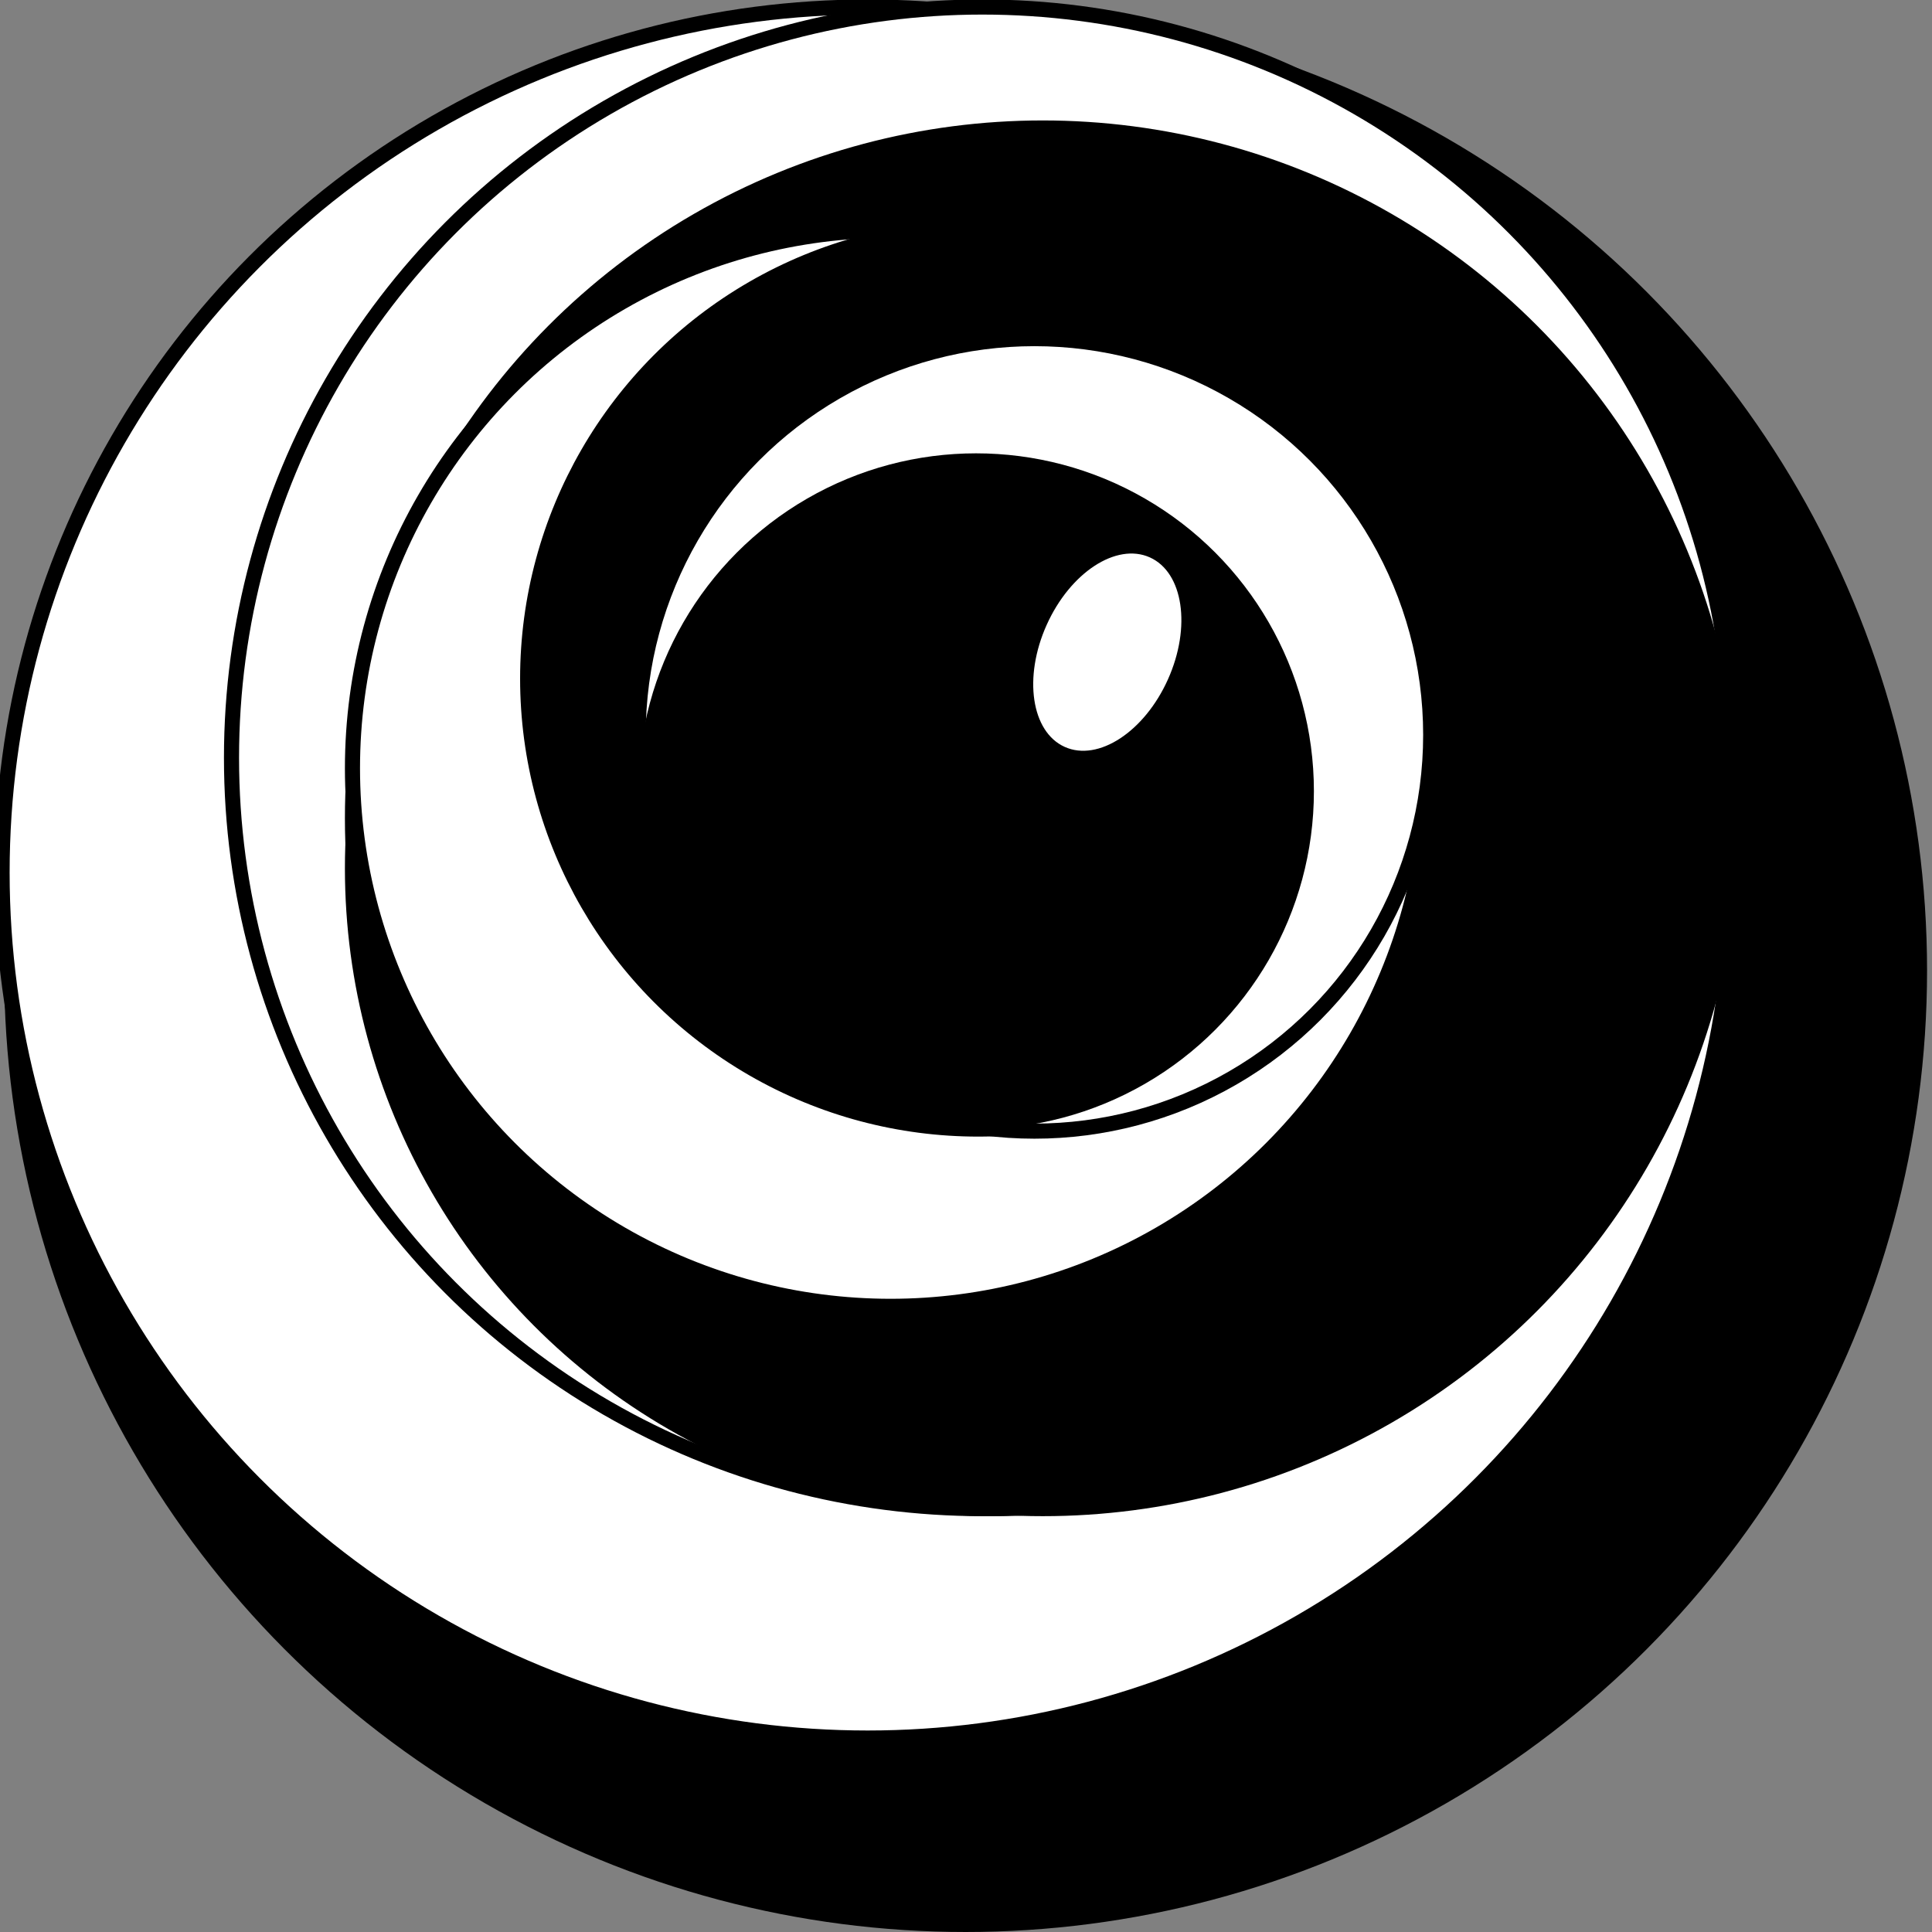 <?xml version="1.0" encoding="UTF-8" standalone="no"?>
<!DOCTYPE svg PUBLIC "-//W3C//DTD SVG 1.1//EN" "http://www.w3.org/Graphics/SVG/1.1/DTD/svg11.dtd">
<svg width="100%" height="100%" viewBox="0 0 256 256" version="1.1" xmlns="http://www.w3.org/2000/svg" xmlns:xlink="http://www.w3.org/1999/xlink" xml:space="preserve" xmlns:serif="http://www.serif.com/" style="fill-rule:evenodd;clip-rule:evenodd;stroke-linejoin:round;stroke-miterlimit:2;">
    <rect x="0" y="0" width="256" height="256" fill="#808080" stroke="none"/>
    <circle cx="127.949" cy="128.603" r="127.397"/>
    <circle cx="114.961" cy="115.615" r="114.685" style="fill:white;stroke:black;stroke-width:2px;"/>
    <circle cx="130.16" cy="100.416" r="99.485" style="fill:white;stroke:black;stroke-width:2px;"/>
    <circle cx="138.174" cy="108.43" r="91.471" style="stroke:black;stroke-width:2px;"/>
    <circle cx="131.542" cy="115.062" r="84.839" style="stroke:black;stroke-width:2px;"/>
    <circle cx="118.001" cy="101.798" r="71.298" style="fill:white;stroke:black;stroke-width:2px;"/>
    <circle cx="129.607" cy="89.915" r="59.691" style="stroke:black;stroke-width:2px;"/>
    <circle cx="137.069" cy="97.376" r="52.506" style="fill:white;stroke:black;stroke-width:2px;"/>
    <circle cx="129.331" cy="104.837" r="44.768" style="fill:none;"/>
    <circle cx="129.331" cy="104.837" r="44.768"/>
    <path d="M141.088,98.971C145.527,100.963 151.648,96.955 154.76,90.02C157.872,83.084 156.796,75.847 152.358,73.856C147.918,71.864 141.798,75.872 138.686,82.807C135.574,89.743 136.649,96.98 141.088,98.971Z" style="fill:white;fill-rule:nonzero;"/>
</svg>
